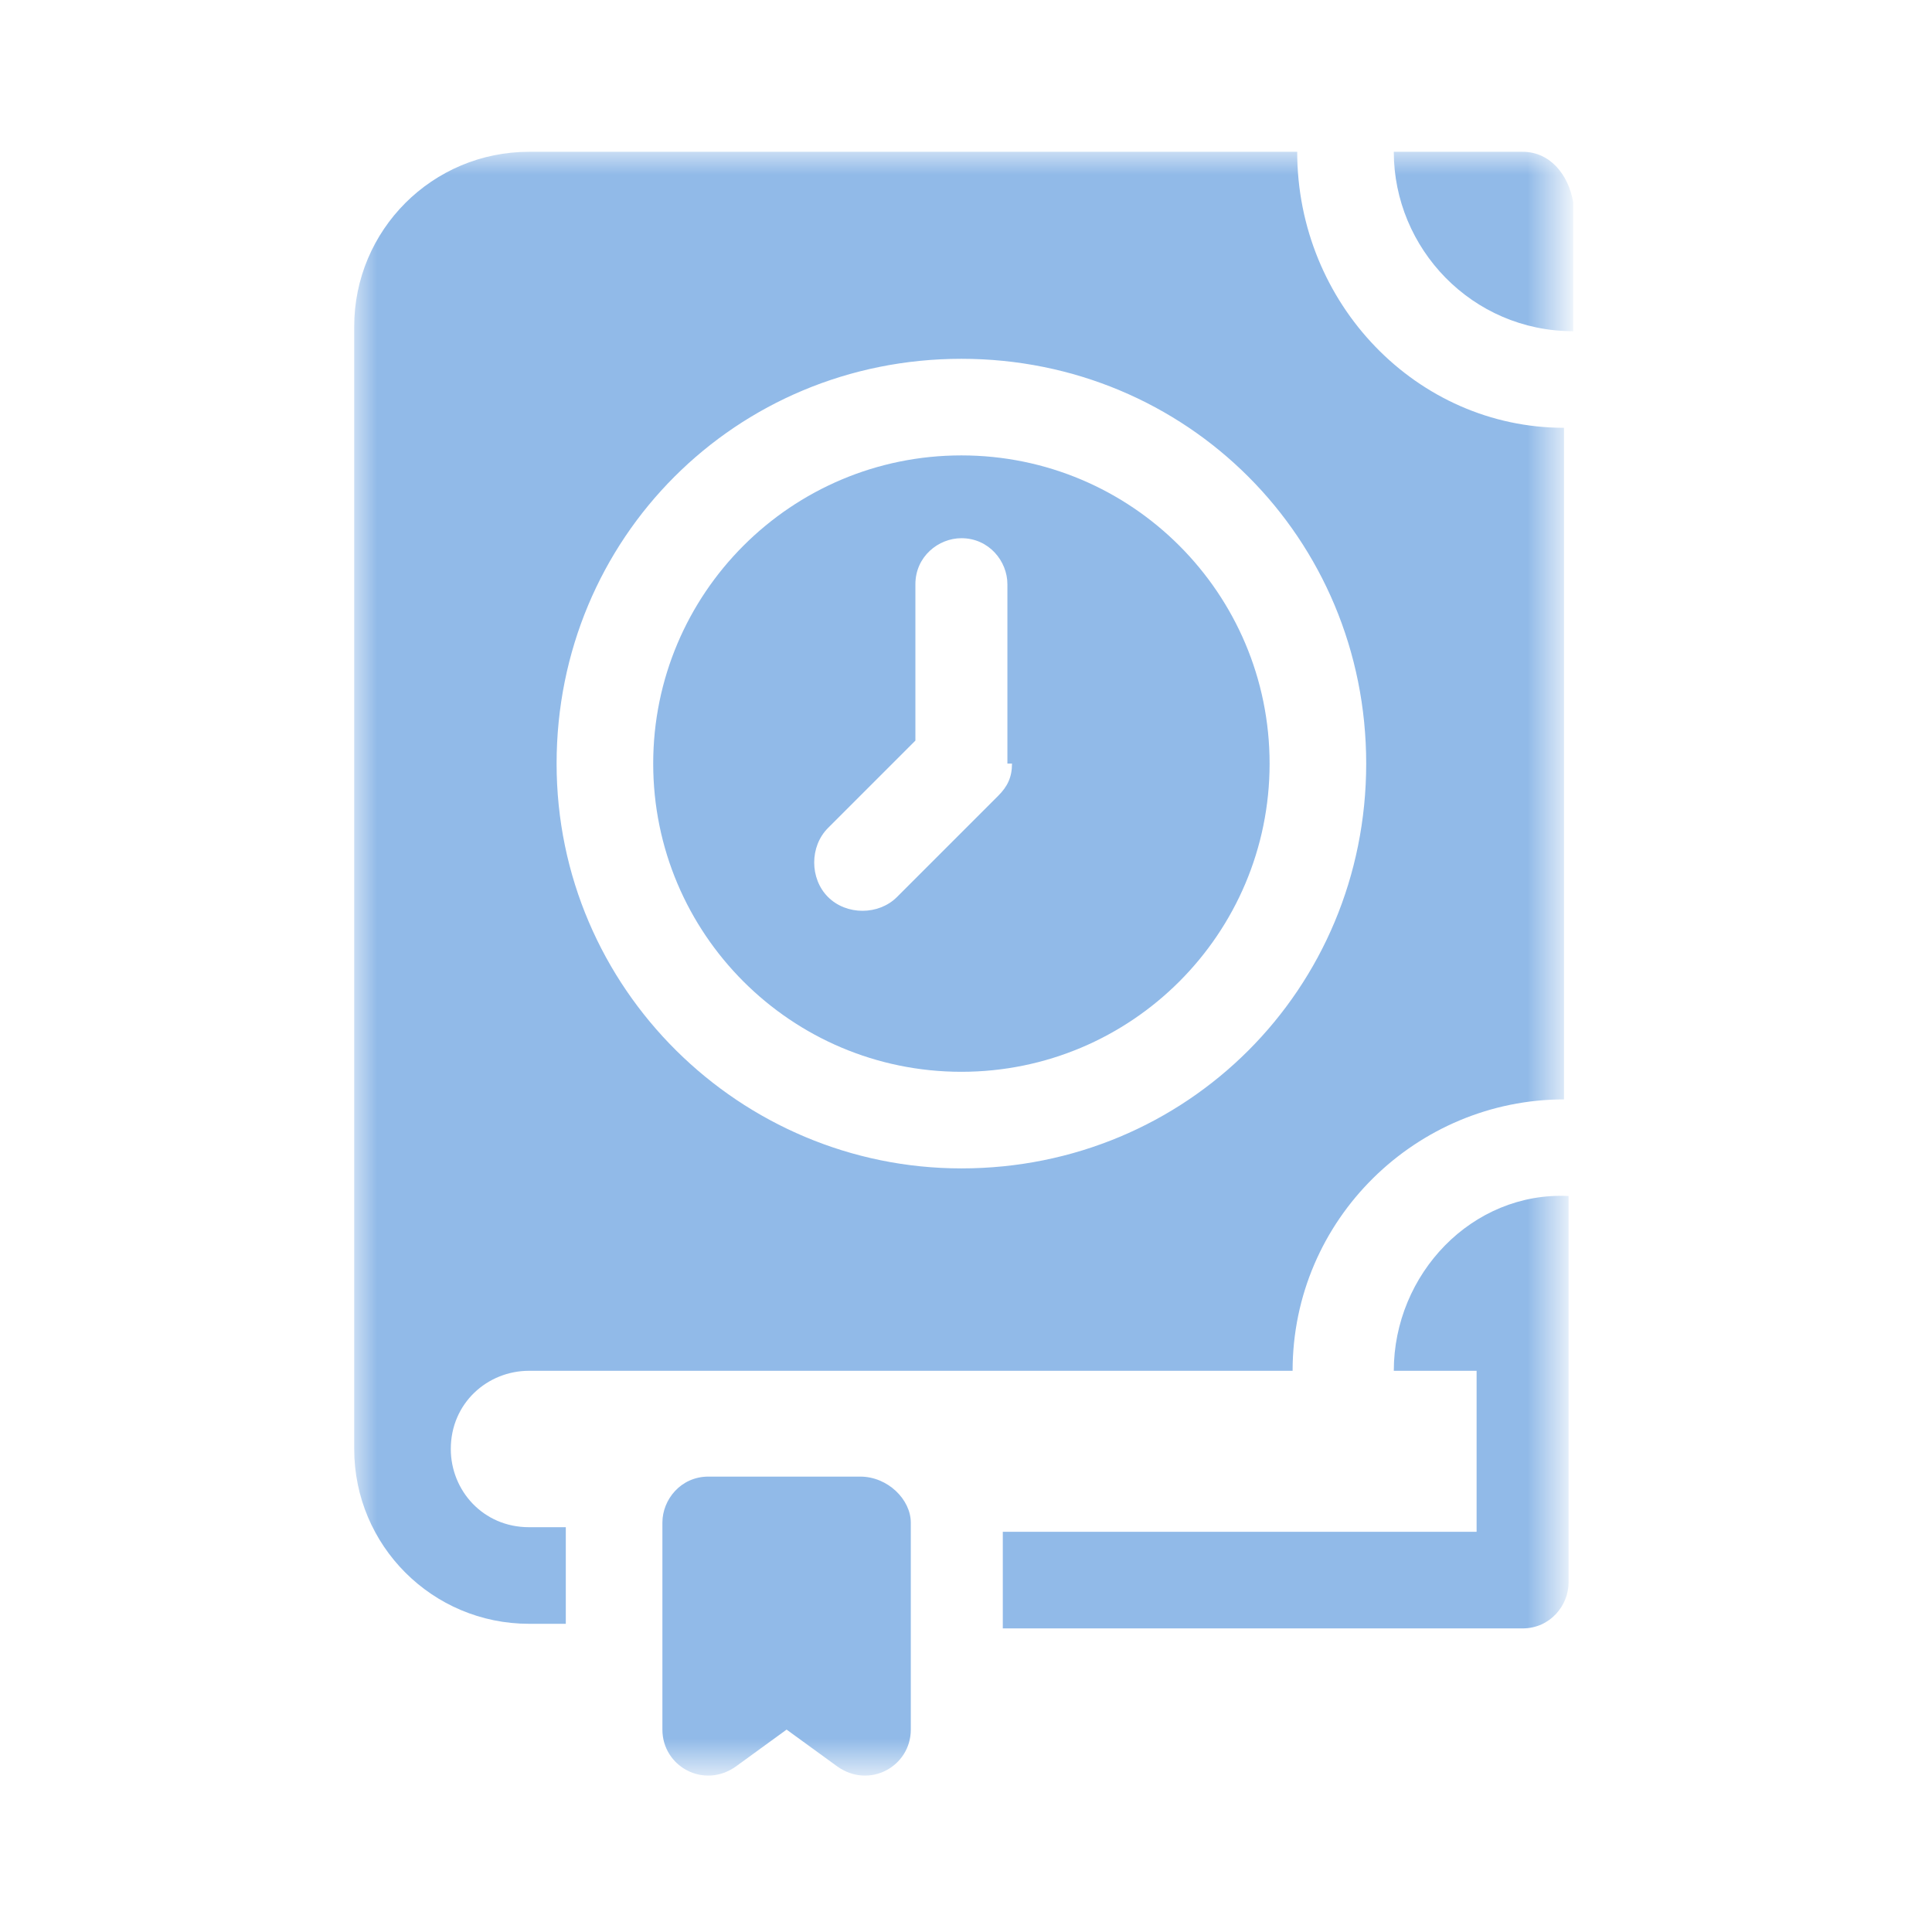 <?xml version="1.0" encoding="utf-8"?>
<!-- Generator: Adobe Illustrator 27.0.0, SVG Export Plug-In . SVG Version: 6.00 Build 0)  -->
<svg version="1.1" id="圖層_1" xmlns="http://www.w3.org/2000/svg" xmlns:xlink="http://www.w3.org/1999/xlink" x="0px" y="0px"
	 viewBox="0 0 42 42" style="enable-background:new 0 0 42 42;" xml:space="preserve">
<style type="text/css">
	.st0{fill:#D9D9D9;filter:url(#Adobe_OpacityMaskFilter);}
	.st1{mask:url(#mask0_289_803_00000160908274727496042150000017308237067950824360_);}
	.st2{fill:#91BAE8;}
</style>
<defs>
	<filter id="Adobe_OpacityMaskFilter" filterUnits="userSpaceOnUse" x="7.7" y="3.3" width="26.4" height="35.4">
		<feColorMatrix  type="matrix" values="1 0 0 0 0  0 1 0 0 0  0 0 1 0 0  0 0 0 1 0"/>
	</filter>
</defs>
<mask maskUnits="userSpaceOnUse" x="7.7" y="3.3" width="26.4" height="35.4" id="mask0_289_803_00000160908274727496042150000017308237067950824360_">
	<rect class="st0" width="42" height="42"/>
</mask>
<g class="st1">
	<path class="st2" d="M18.7,32.1h-3.3c-0.6,0-1,0.5-1,1v4.5c0,0.8,0.9,1.3,1.6,0.8l1.1-0.8l1.1,0.8c0.7,0.5,1.6,0,1.6-0.8v-4.5
		C19.8,32.6,19.3,32.1,18.7,32.1z"/>
	<path class="st2" d="M28.2,3.3H11.5C9.4,3.3,7.7,5,7.7,7.1v24.4c0,2.1,1.7,3.8,3.8,3.8h0.8v-2.1h-0.8c-1,0-1.7-0.8-1.7-1.7
		c0-1,0.8-1.7,1.7-1.7h16.6c0-3.3,2.7-5.9,5.9-5.9V9.3C30.8,9.3,28.2,6.6,28.2,3.3z M20.9,25.4c-4.8,0-8.8-3.9-8.8-8.8
		s3.9-8.8,8.8-8.8s8.8,3.9,8.8,8.8S25.8,25.4,20.9,25.4z"/>
	<path class="st2" d="M30.3,29.8h1.8v3.5H21.8v2.1h11.3c0.6,0,1-0.5,1-1v-8.4C32,25.9,30.3,27.7,30.3,29.8z"/>
	<path class="st2" d="M20.9,9.9c-3.7,0-6.7,3-6.7,6.7s3,6.7,6.7,6.7s6.7-3,6.7-6.7S24.6,9.9,20.9,9.9z M22,16.6
		c0,0.3-0.1,0.5-0.3,0.7l-2.2,2.2c-0.4,0.4-1.1,0.4-1.5,0c-0.4-0.4-0.4-1.1,0-1.5l1.9-1.9v-3.4c0-0.6,0.5-1,1-1c0.6,0,1,0.5,1,1
		V16.6z"/>
	<path class="st2" d="M33.1,3.3h-2.8c0,2.1,1.7,3.9,3.9,3.9V4.4C34.1,3.8,33.7,3.3,33.1,3.3z"/>
</g>
</svg>
